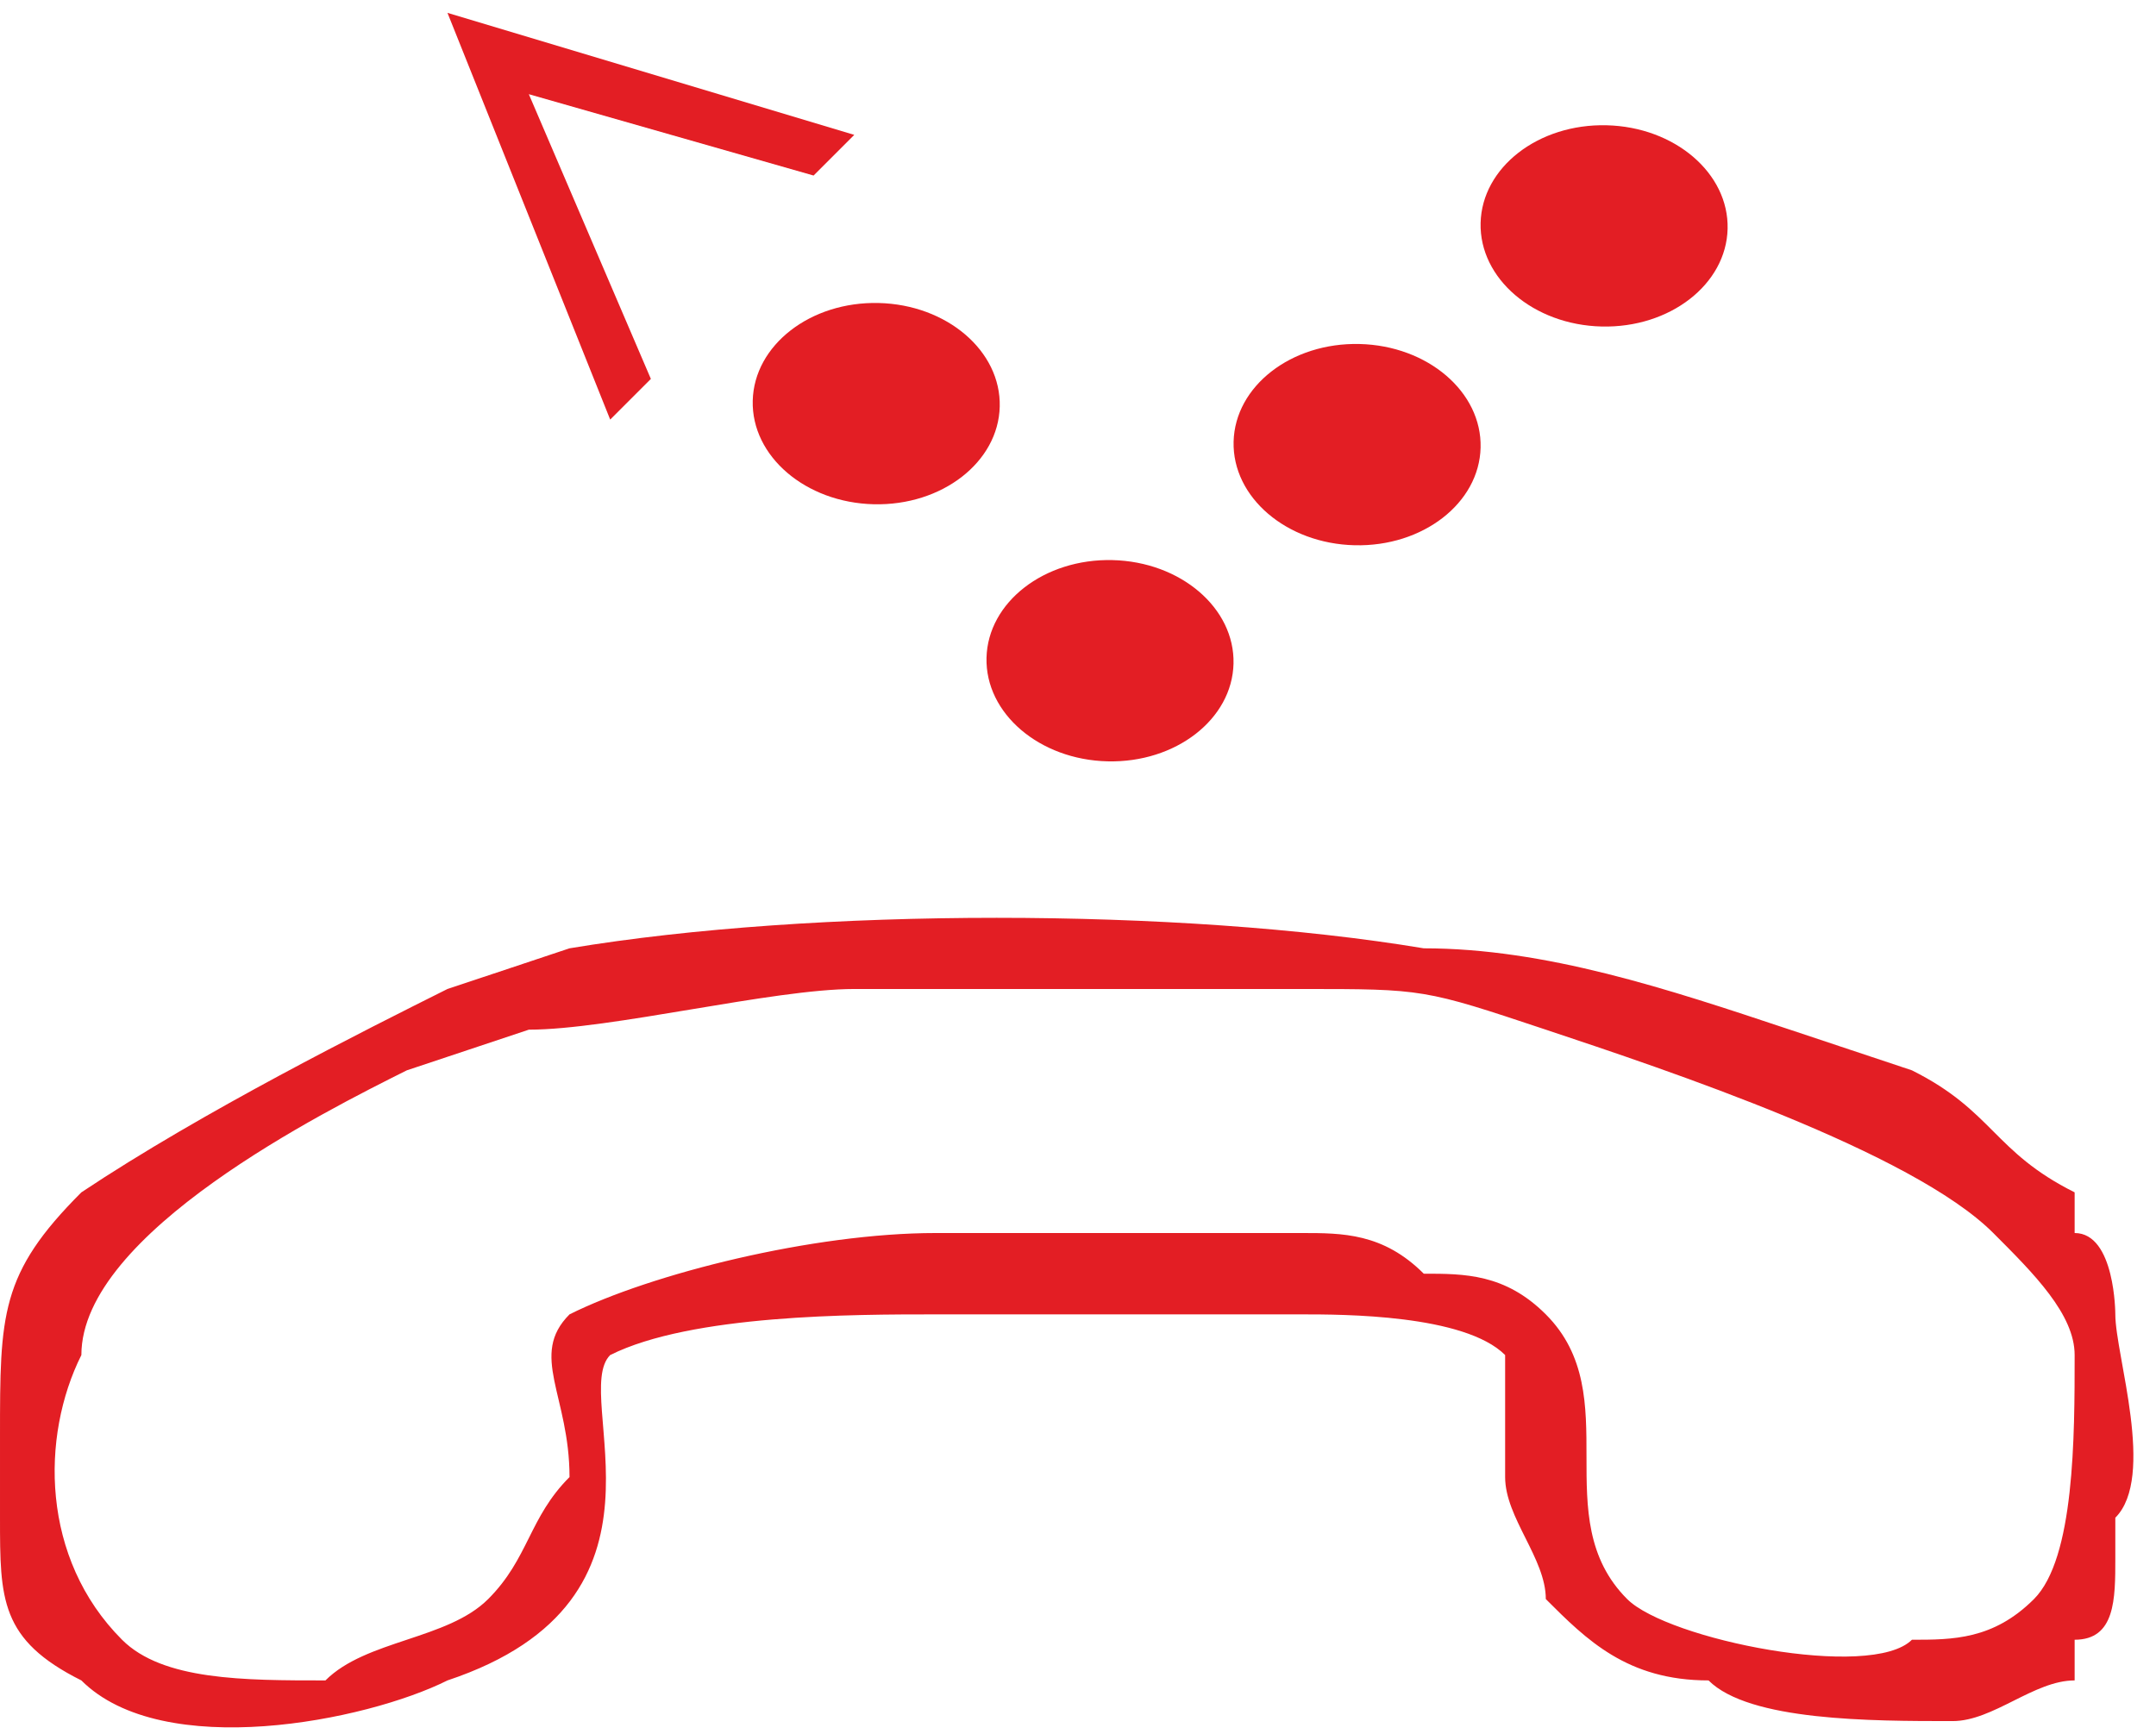 <?xml version="1.0" encoding="UTF-8"?>
<!DOCTYPE svg PUBLIC "-//W3C//DTD SVG 1.1//EN" "http://www.w3.org/Graphics/SVG/1.1/DTD/svg11.dtd">
<!-- Creator: CorelDRAW X7 -->
<svg xmlns="http://www.w3.org/2000/svg" xml:space="preserve" width="4.575mm" height="3.68mm" version="1.1" style="shape-rendering:geometricPrecision; text-rendering:geometricPrecision; image-rendering:optimizeQuality; fill-rule:evenodd; clip-rule:evenodd"
viewBox="0 0 53 42"
 xmlns:xlink="http://www.w3.org/1999/xlink">
 <defs>
  <style type="text/css">
   <![CDATA[
    .fil0 {fill:#E31E24}
    .fil1 {fill:#E31E24;fill-rule:nonzero}
   ]]>
  </style>
 </defs>
 <g id="Capa_x0020_1">
  <g id="_2258845797504">
   <path class="fil0" d="M49 30c1,1 2,2 2,3 0,2 0,5 -1,6 -1,1 -2,1 -3,1 -1,1 -6,0 -7,-1 -2,-2 0,-5 -2,-7 -1,-1 -2,-1 -3,-1 -1,-1 -2,-1 -3,-1 -2,0 -3,0 -5,0 0,0 -1,0 -1,0l-3 0c-3,0 -7,1 -9,2 -1,1 0,2 0,4 -1,1 -1,2 -2,3 -1,1 -3,1 -4,2 -2,0 -4,0 -5,-1 -2,-2 -2,-5 -1,-7 0,-3 6,-6 8,-7l3 -1c2,0 6,-1 8,-1l5 0c0,0 1,0 1,0 0,0 0,0 1,0l4 0c3,0 3,0 6,1 3,1 9,3 11,5zm2 10l0 1c-1,0 -2,1 -3,1 -2,0 -5,0 -6,-1 -2,0 -3,-1 -4,-2 0,-1 -1,-2 -1,-3 0,-1 0,-2 0,-3 -1,-1 -4,-1 -5,-1l-8 0c-1,0 -1,0 -1,0 -2,0 -6,0 -8,1 -1,1 2,6 -4,8 -2,1 -7,2 -9,0 -2,-1 -2,-2 -2,-4l0 -2c0,-3 0,-4 2,-6l0 0c3,-2 7,-4 9,-5l3 -1c6,-1 15,-1 21,0 3,0 6,1 9,2l3 1c2,1 2,2 4,3l0 1c1,0 1,2 1,2 0,1 1,4 0,5l0 1c0,1 0,2 -1,2z"/>
   <ellipse class="fil0" transform="matrix(-0.03 1.237 -1.012 -0.024 33.361 10.616)" rx="2" ry="3"/>
   <ellipse class="fil0" transform="matrix(-0.03 1.237 -1.012 -0.024 21.54 9.608)" rx="2" ry="3"/>
   <ellipse class="fil0" transform="matrix(-0.03 1.237 -1.012 -0.024 27.287 15.929)" rx="2" ry="3"/>
   <polygon class="fil1" points="16,9 15,10 11,0 21,3 20,4 13,2 "/>
   <ellipse class="fil0" transform="matrix(-0.03 1.237 -1.012 -0.024 39.433 5.238)" rx="2" ry="3"/>
  </g>
 </g>
</svg>
